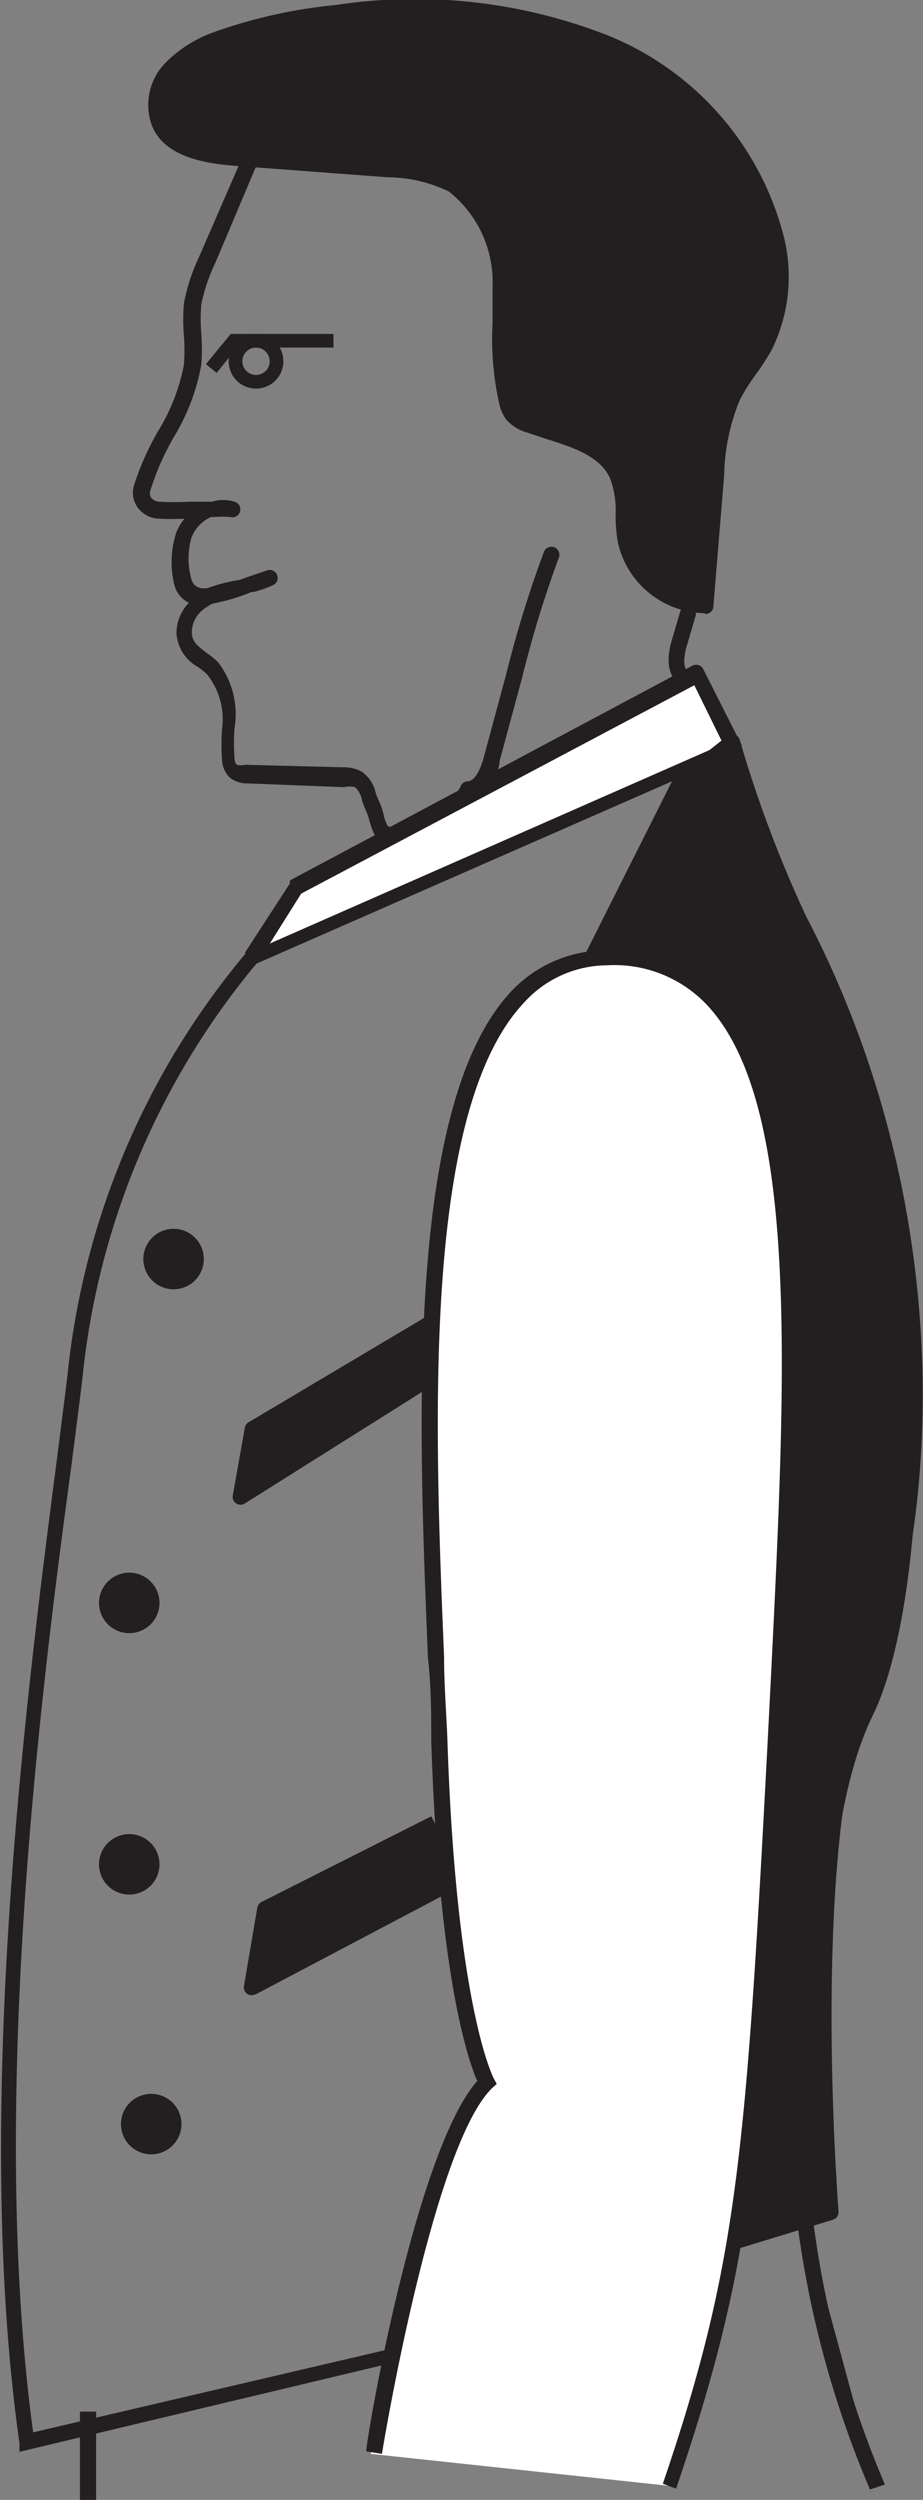 <svg xmlns="http://www.w3.org/2000/svg" viewBox="0 0 22.28 60.34"><rect x="0" y="0" width="22.28" height="60.34" fill="#808080" stroke="none"/><defs><style>.cls-1{fill:#231f20;}.cls-2{fill:#fff;}</style></defs><title>Asset 3</title><g id="Layer_2" data-name="Layer 2"><g id="Layer_1-2" data-name="Layer 1"><path class="cls-1" d="M5.52,8.72a.66.66,0,1,1,.66.66A.66.66,0,0,1,5.52,8.72Zm.33,0a.33.33,0,1,0,.33-.33A.33.33,0,0,0,5.85,8.72Z"/><polygon class="cls-1" points="5.23 9 5.72 8.39 8.05 8.39 8.05 8.06 5.57 8.06 4.97 8.79 5.23 9"/><polyline class="cls-2" points="6.08 23.1 7.13 21.42 16.85 16.24 17.73 18.05"/><path class="cls-1" d="M6.24,23.21,5.91,23,7,21.32A.19.19,0,0,1,7,21.25l9.71-5.18a.19.19,0,0,1,.27.09L17.91,18l-.35.17-.8-1.63L7.27,21.57Z"/><path class="cls-1" d="M.47,59.18l0-.21c-1.14-8,.19-18.24.9-23.72.1-.79.19-1.48.26-2.07A18.82,18.82,0,0,1,5.94,23l.06,0,11.75-5.17V18a8,8,0,0,0,1.42,3.66c3.71,6.06,3.45,16.58,1.9,19.74-1.73,3.54-.89,11.08-.88,11.16l0,.14-9.91,4.14ZM6.19,23.26a18.54,18.54,0,0,0-4.2,10c-.07.59-.16,1.28-.26,2.07C1,40.71-.28,50.74.8,58.71l9.38-2.19,9.61-4c-.12-1.11-.73-7.82.93-11.23,1.52-3.1,1.77-13.41-1.88-19.37a9.08,9.08,0,0,1-1.46-3.57Z"/><path class="cls-1" d="M15.4,54.77l4.66-1.36s-.75-9.06.84-12.78c1.32-3.1,2.36-10.81-1.61-18.4a29.59,29.59,0,0,1-1.62-4.29l-1.27,1-2.09,4.16"/><path class="cls-1" d="M15.45,55l-.11-.37,4.51-1.32c-.1-1.26-.62-9.22.87-12.71s2.19-11-1.6-18.23a29.4,29.4,0,0,1-1.55-4.05l-1,.78-2.07,4.12L14.14,23l2.09-4.16a.19.19,0,0,1,.05-.07l1.27-1a.19.19,0,0,1,.31.1,29.56,29.56,0,0,0,1.6,4.25c3.85,7.37,3.08,15.14,1.61,18.57-1.55,3.63-.83,12.6-.83,12.69a.19.19,0,0,1-.14.2Z"/><circle class="cls-1" cx="4.19" cy="30.39" r="0.53"/><path class="cls-1" d="M4.19,31.12a.73.73,0,1,1,.73-.73A.73.73,0,0,1,4.19,31.12Zm0-1.07a.34.34,0,1,0,.34.34A.34.34,0,0,0,4.19,30Z"/><circle class="cls-1" cx="3.12" cy="38.69" r="0.53"/><path class="cls-1" d="M3.12,39.42a.73.73,0,1,1,.73-.73A.73.73,0,0,1,3.12,39.42Zm0-1.07a.34.34,0,1,0,.34.34A.34.34,0,0,0,3.12,38.35Z"/><polyline class="cls-1" points="10.85 31.67 6.09 34.5 5.8 36.13 10.74 33.01"/><path class="cls-1" d="M5.81,36.32a.19.19,0,0,1-.19-.23l.29-1.63A.19.19,0,0,1,6,34.33l4.76-2.83.2.33L6.27,34.62l-.19,1.11,4.56-2.88.21.33L5.91,36.29A.19.19,0,0,1,5.81,36.32Z"/><circle class="cls-1" cx="3.12" cy="45.01" r="0.53"/><path class="cls-1" d="M3.12,45.73A.73.73,0,1,1,3.85,45,.73.73,0,0,1,3.12,45.73Zm0-1.07a.34.34,0,1,0,.34.34A.34.34,0,0,0,3.12,44.67Z"/><circle class="cls-1" cx="3.65" cy="51.27" r="0.53"/><path class="cls-1" d="M3.65,52a.73.73,0,1,1,.73-.73A.73.73,0,0,1,3.65,52Zm0-1.07a.34.34,0,1,0,.34.34A.34.34,0,0,0,3.65,50.93Z"/><path class="cls-2" d="M8.95,59.23s1.21-7.48,2.72-8.94c0,0-.94-1.65-1.15-8.26S9.24,23.2,14.58,23.1,19.15,32,18.66,42.24,17.88,54.86,16.14,60"/><path class="cls-1" d="M16.32,60.07,16,59.95c1.78-5.23,2-7.84,2.52-17.72l.09-1.76c.37-7.46.69-13.9-1.58-16.25a3.07,3.07,0,0,0-2.38-.92,2.72,2.72,0,0,0-2,.9c-2.47,2.62-2.16,10.24-1.93,15.8,0,.72.06,1.4.08,2,.21,6.44,1.11,8.15,1.12,8.17l.07.13-.11.1c-1.44,1.4-2.65,8.75-2.66,8.83l-.38-.06c0-.3,1.19-7.25,2.68-8.94-.22-.5-.93-2.55-1.11-8.21,0-.63,0-1.31-.08-2-.23-5.63-.55-13.34,2-16.08a3.13,3.13,0,0,1,2.3-1,3.51,3.51,0,0,1,2.67,1c2.39,2.47,2.07,9,1.69,16.54l-.09,1.76C18.38,52.17,18.11,54.8,16.32,60.07Z"/><rect class="cls-1" x="1.93" y="58.21" width="0.39" height="2.13"/><polyline class="cls-1" points="10.5 44.02 6.4 46.09 6.08 47.97 10.73 45.54"/><path class="cls-1" d="M6.08,48.16a.19.19,0,0,1-.19-.23l.32-1.88a.19.19,0,0,1,.1-.14l4.1-2.07.18.35-4,2-.24,1.4,4.3-2.25.18.34L6.17,48.14Z"/><path class="cls-1" d="M19.42,53.59A23.93,23.93,0,0,0,21.16,60"/><path class="cls-1" d="M21,60.09a24.39,24.39,0,0,1-1.76-6.48l.39,0a24,24,0,0,0,1.73,6.36Z"/><path class="cls-1" d="M9.41,20.39c-.33,0-.42-.34-.49-.57a1.35,1.35,0,0,0-.08-.24,1.88,1.88,0,0,1-.1-.26A.58.58,0,0,0,8.57,19a.57.57,0,0,0-.27,0L6,18.91a.69.69,0,0,1-.44-.13.63.63,0,0,1-.2-.43,5.22,5.22,0,0,1,0-.75A1.75,1.75,0,0,0,5,16.28a1.82,1.82,0,0,0-.22-.18,1,1,0,0,1-.52-.8,1.05,1.05,0,0,1,.3-.75.66.66,0,0,1-.36-.47,2.3,2.3,0,0,1,.05-1.21,1.28,1.28,0,0,1,.2-.35,5.76,5.76,0,0,1-.61,0,.66.66,0,0,1-.51-.26.61.61,0,0,1-.1-.53,6.59,6.59,0,0,1,.59-1.33A4.75,4.75,0,0,0,4.44,8.8a4.7,4.7,0,0,0,0-.68,4.64,4.64,0,0,1,0-.8,4.64,4.64,0,0,1,.37-1.13L5.9,3.68a.19.19,0,0,1,.36.15L5.2,6.34a4.35,4.35,0,0,0-.34,1,4.3,4.3,0,0,0,0,.73,5.06,5.06,0,0,1,0,.73,5.11,5.11,0,0,1-.67,1.76,6.22,6.22,0,0,0-.55,1.25.22.22,0,0,0,0,.19.26.26,0,0,0,.21.11,6.42,6.42,0,0,0,.72,0l.55,0a.9.9,0,0,1,.54,0,.19.19,0,0,1-.1.37,2.49,2.49,0,0,0-.39,0l-.08,0a.91.91,0,0,0-.47.5,1.86,1.86,0,0,0,0,1,.29.29,0,0,0,.29.22H5A3.83,3.83,0,0,1,5.77,14L6,13.92l.44-.15a.19.19,0,0,1,.14.36,2.83,2.83,0,0,1-.46.16l-.05,0a4.8,4.8,0,0,1-.94.28,1.33,1.33,0,0,0-.22.14.7.7,0,0,0-.28.55c0,.23.14.33.36.5a2.12,2.12,0,0,1,.27.22,2.05,2.05,0,0,1,.4,1.6,5,5,0,0,0,0,.7s0,.14.06.18a.4.4,0,0,0,.2,0l2.35.06a.9.9,0,0,1,.47.11.87.87,0,0,1,.33.51,1.51,1.51,0,0,0,.08.2,1.63,1.63,0,0,1,.11.32.82.82,0,0,0,.11.29.2.2,0,0,1,.2.19.19.19,0,0,1-.19.2Z"/><path class="cls-1" d="M14.84,11.45c-.36-.75-1.33-.91-2.12-1.18a.88.88,0,0,1-.41-.24.85.85,0,0,1-.15-.33A13.34,13.34,0,0,1,12,6.9a2.91,2.91,0,0,0-1.16-2.44A3.57,3.57,0,0,0,9.31,4.1L5.66,3.8C4.92,3.74,4,3.57,3.79,2.88a1.27,1.27,0,0,1,.32-1.24A2.89,2.89,0,0,1,5.25,1,12.15,12.15,0,0,1,8.13.31,12.62,12.62,0,0,1,14.58,1a7,7,0,0,1,4.15,4.76,3.82,3.82,0,0,1-.28,2.56c-.23.42-.56.78-.77,1.21a5.13,5.13,0,0,0-.4,1.89L17,14.61a2,2,0,0,1-2-1.57A6.3,6.3,0,0,0,14.84,11.45Z"/><path class="cls-1" d="M17,14.8a2.18,2.18,0,0,1-2.09-1.73,4.11,4.11,0,0,1-.05-.65,2.21,2.21,0,0,0-.14-.89c-.26-.54-.92-.74-1.55-.94l-.45-.15a1.06,1.06,0,0,1-.49-.3,1,1,0,0,1-.18-.4,7.13,7.13,0,0,1-.16-1.94c0-.3,0-.6,0-.9a2.78,2.78,0,0,0-1.06-2.28,3.44,3.44,0,0,0-1.46-.34L5.64,4c-.73-.06-1.75-.23-2-1.05A1.45,1.45,0,0,1,4,1.51,3.11,3.11,0,0,1,5.18.77,12.22,12.22,0,0,1,8.11.12a12.75,12.75,0,0,1,6.55.73,7.15,7.15,0,0,1,4.27,4.9,4,4,0,0,1-.3,2.69,6,6,0,0,1-.38.59,4.91,4.91,0,0,0-.39.62,5,5,0,0,0-.38,1.82l-.26,3.17a.19.19,0,0,1-.19.18ZM10.13.39a17.39,17.39,0,0,0-2,.12,11.8,11.8,0,0,0-2.83.63,2.76,2.76,0,0,0-1.07.64,1.07,1.07,0,0,0-.28,1c.22.61,1.08.74,1.7.8l3.65.3A3.73,3.73,0,0,1,11,4.3a3.14,3.14,0,0,1,1.25,2.6c0,.31,0,.62,0,.93a6.73,6.73,0,0,0,.14,1.83.69.69,0,0,0,.11.25.71.71,0,0,0,.32.18l.44.14A2.63,2.63,0,0,1,15,11.37a2.52,2.52,0,0,1,.18,1,3.83,3.83,0,0,0,0,.59,1.81,1.81,0,0,0,1.6,1.41l.25-3a5.31,5.31,0,0,1,.42-2,5.27,5.27,0,0,1,.42-.67,5.6,5.6,0,0,0,.35-.55,3.63,3.63,0,0,0,.26-2.43,6.75,6.75,0,0,0-4-4.62A11,11,0,0,0,10.13.39Z"/><path class="cls-1" d="M11.28,19.35a.24.24,0,0,1-.17-.07.19.19,0,0,1,0-.27h0a.19.19,0,0,1,.17-.15c.16,0,.3-.22.4-.59l.54-2a27.08,27.08,0,0,1,.91-2.95.19.19,0,0,1,.36.14,26.83,26.83,0,0,0-.89,2.91l-.54,2c0,.18-.18.69-.58.84a.26.26,0,0,1-.11.13Z"/><path class="cls-1" d="M16.51,16.5a.19.19,0,0,1-.12,0c-.26-.19-.32-.55-.17-1.06l.2-.68a.19.19,0,1,1,.37.11l-.2.68c-.07.23-.12.53,0,.64a.19.19,0,0,1-.12.35Z"/></g></g></svg>